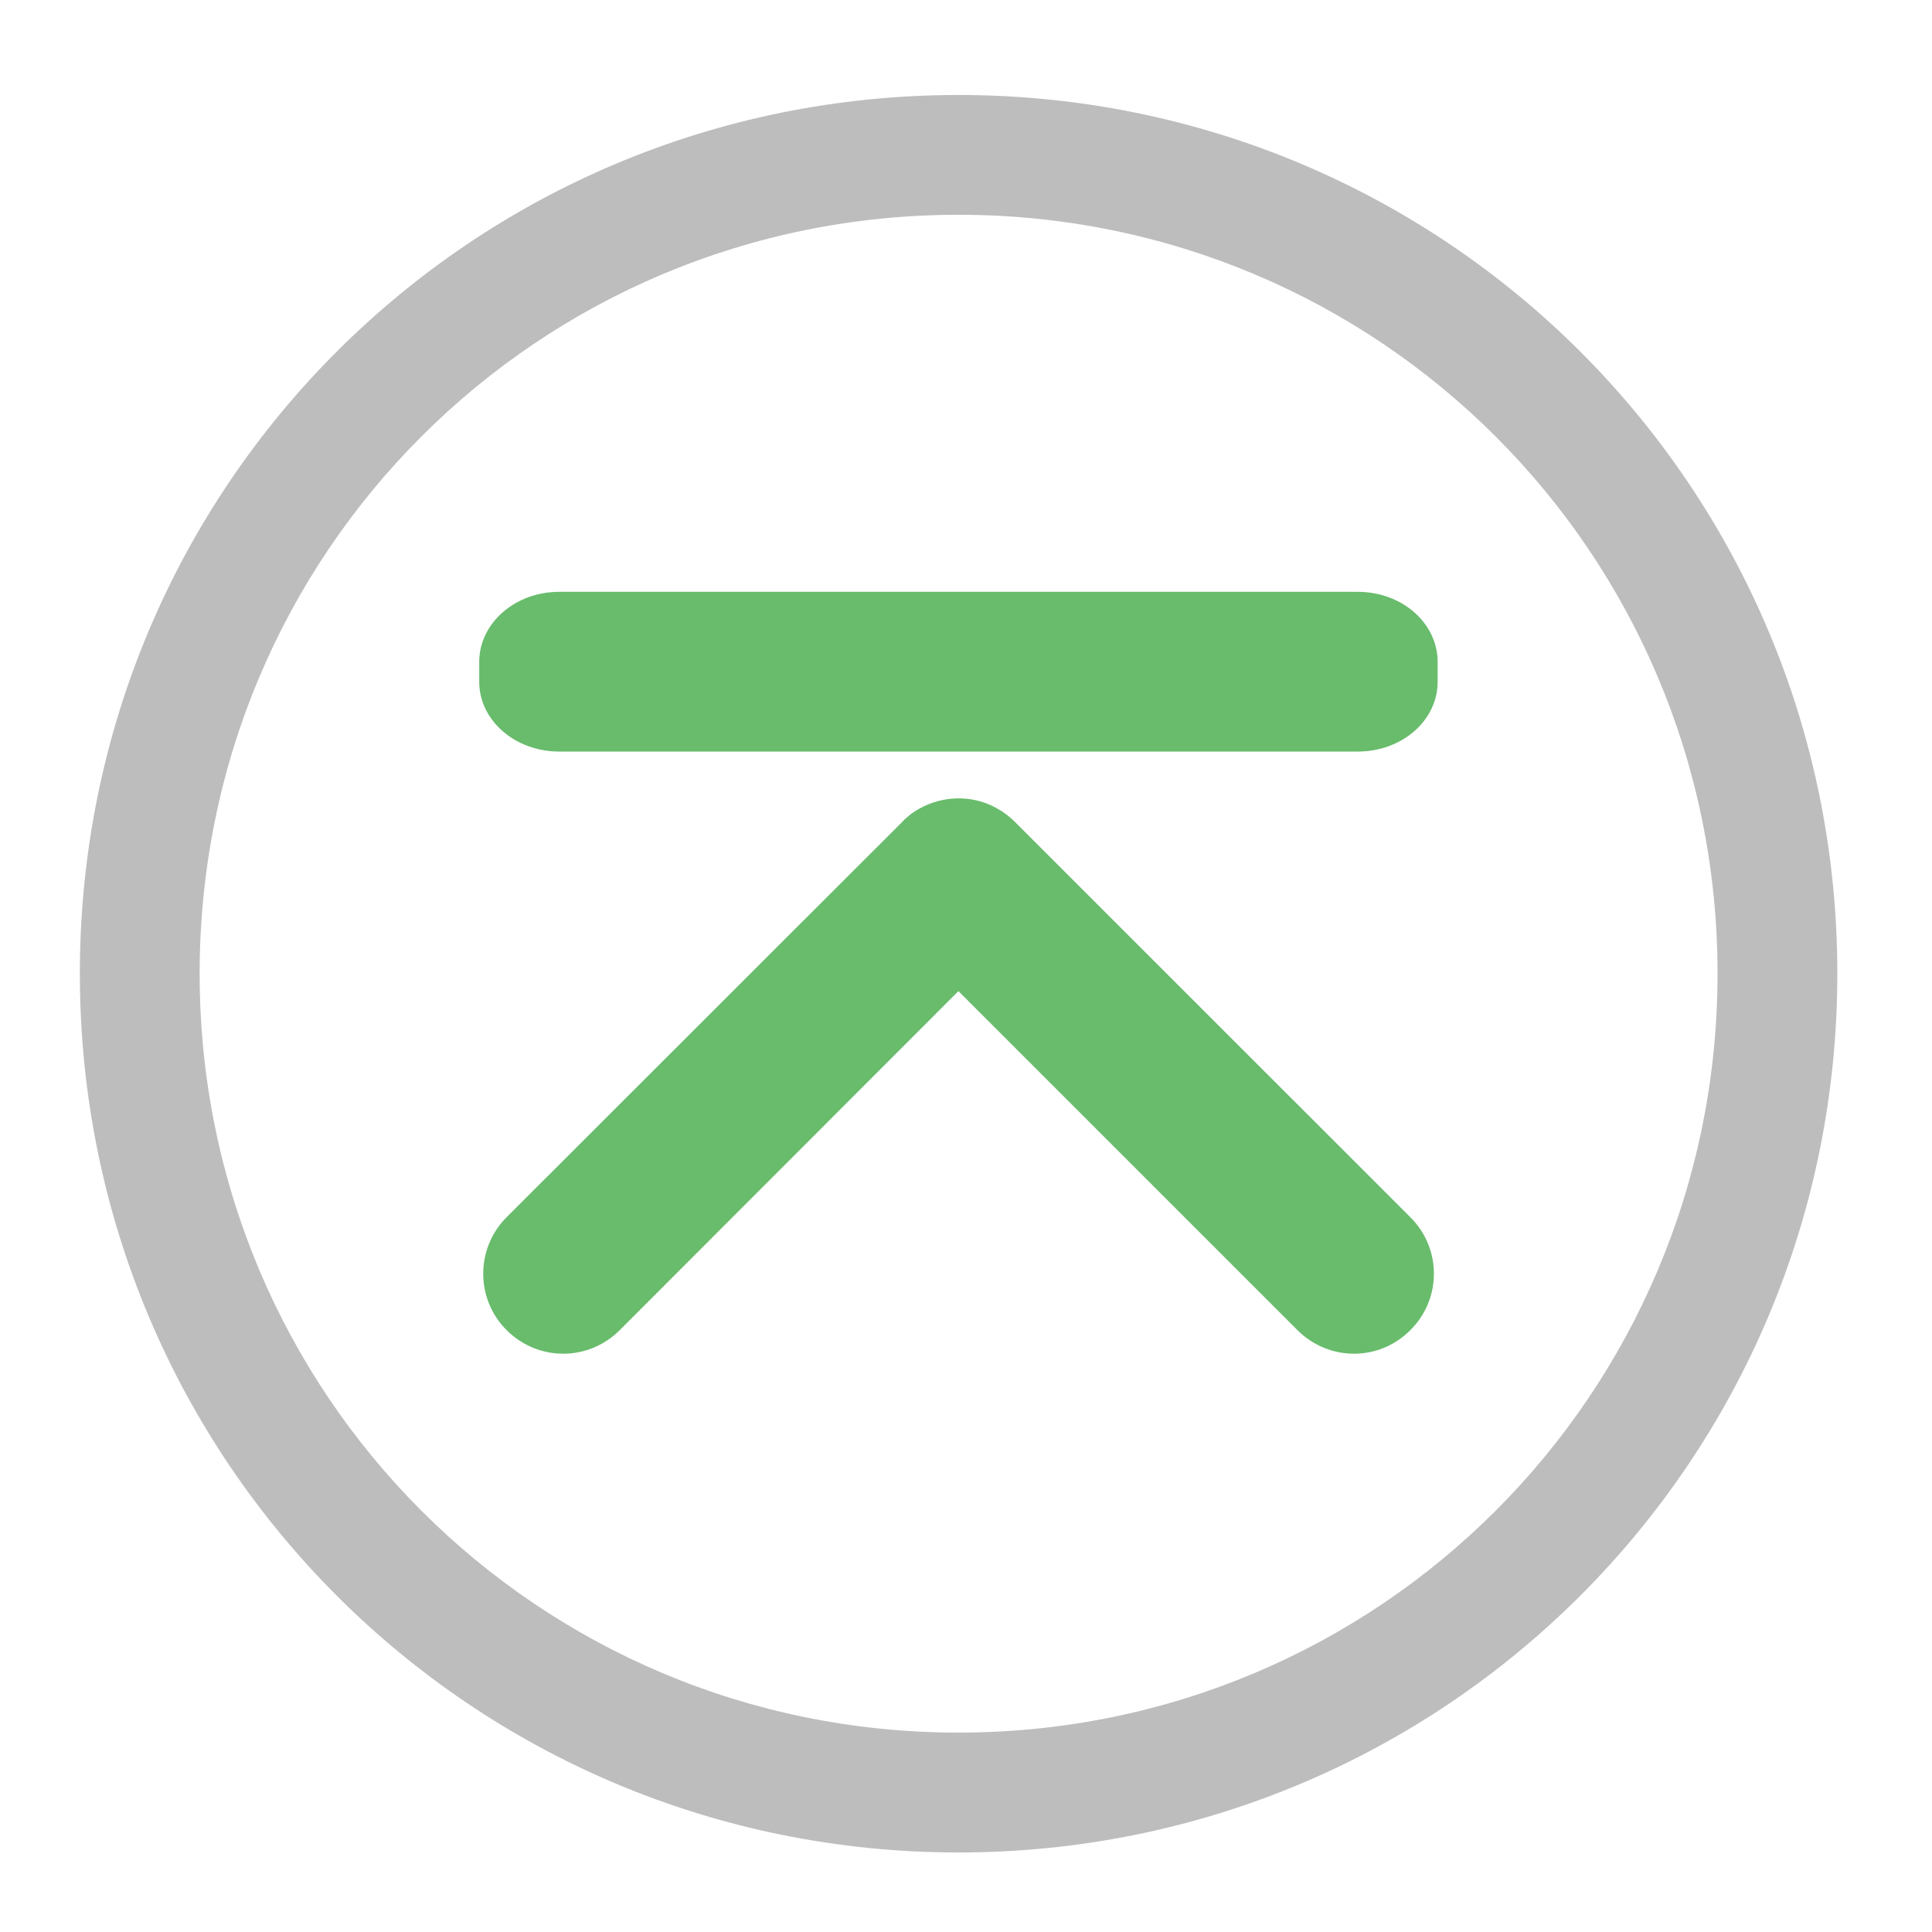 <?xml version="1.0" encoding="UTF-8"?>
<svg xmlns="http://www.w3.org/2000/svg" xmlns:xlink="http://www.w3.org/1999/xlink" width="24pt" height="24pt" viewBox="0 0 24 24" version="1.1">
<defs>
<filter id="alpha" filterUnits="objectBoundingBox" x="0%" y="0%" width="100%" height="100%">
  <feColorMatrix type="matrix" in="SourceGraphic" values="0 0 0 0 1 0 0 0 0 1 0 0 0 0 1 0 0 0 1 0"/>
</filter>
<mask id="mask0">
  <g filter="url(#alpha)">
<rect x="0" y="0" width="24" height="24" style="fill:rgb(0%,0%,0%);fill-opacity:0.988;stroke:none;"/>
  </g>
</mask>
<clipPath id="clip1">
  <rect x="0" y="0" width="24" height="24"/>
</clipPath>
<g id="surface5" clip-path="url(#clip1)">
<path style=" stroke:none;fill-rule:nonzero;fill:rgb(40%,73.333%,41.569%);fill-opacity:1;" d="M 6.293 16.523 C 5.906 16.137 5.906 15.508 6.293 15.121 L 11.207 10.211 C 11.242 10.172 11.281 10.141 11.32 10.109 C 11.59 9.914 11.934 9.867 12.234 9.973 C 12.371 10.023 12.5 10.102 12.609 10.211 L 17.52 15.121 C 17.91 15.508 17.91 16.137 17.52 16.523 C 17.133 16.914 16.508 16.914 16.117 16.523 L 11.906 12.312 L 7.699 16.523 C 7.309 16.914 6.684 16.914 6.293 16.523 Z M 6.293 16.523 "/>
</g>
<mask id="mask1">
  <g filter="url(#alpha)">
<rect x="0" y="0" width="24" height="24" style="fill:rgb(0%,0%,0%);fill-opacity:0.988;stroke:none;"/>
  </g>
</mask>
<clipPath id="clip2">
  <rect x="0" y="0" width="24" height="24"/>
</clipPath>
<g id="surface8" clip-path="url(#clip2)">
<path style=" stroke:none;fill-rule:nonzero;fill:rgb(40%,73.333%,41.569%);fill-opacity:1;" d="M 17.859 8.469 L 17.859 8.223 C 17.859 7.742 17.418 7.352 16.867 7.352 L 6.945 7.352 C 6.398 7.352 5.953 7.742 5.953 8.223 L 5.953 8.469 C 5.953 8.949 6.398 9.336 6.945 9.336 L 16.867 9.336 C 17.418 9.336 17.859 8.949 17.859 8.469 Z M 17.859 8.469 "/>
</g>
</defs>
<g id="surface1">
<path style=" stroke:none;fill-rule:nonzero;fill:rgb(74.118%,74.118%,74.118%);fill-opacity:1;" d="M 11.906 1.18 C 5.859 1.18 0.992 6.047 0.992 12.094 C 0.992 18.141 5.859 23.012 11.906 23.012 C 17.953 23.012 22.824 18.141 22.824 12.094 C 22.824 6.047 17.953 1.18 11.906 1.18 Z M 11.906 2.668 C 17.129 2.668 21.336 6.871 21.336 12.094 C 21.336 17.316 17.129 21.523 11.906 21.523 C 6.684 21.523 2.48 17.316 2.48 12.094 C 2.48 6.871 6.684 2.668 11.906 2.668 Z M 11.906 2.668 "/>
<use xlink:href="#surface5" mask="url(#mask0)"/>
<use xlink:href="#surface8" mask="url(#mask1)"/>
</g>
</svg>
